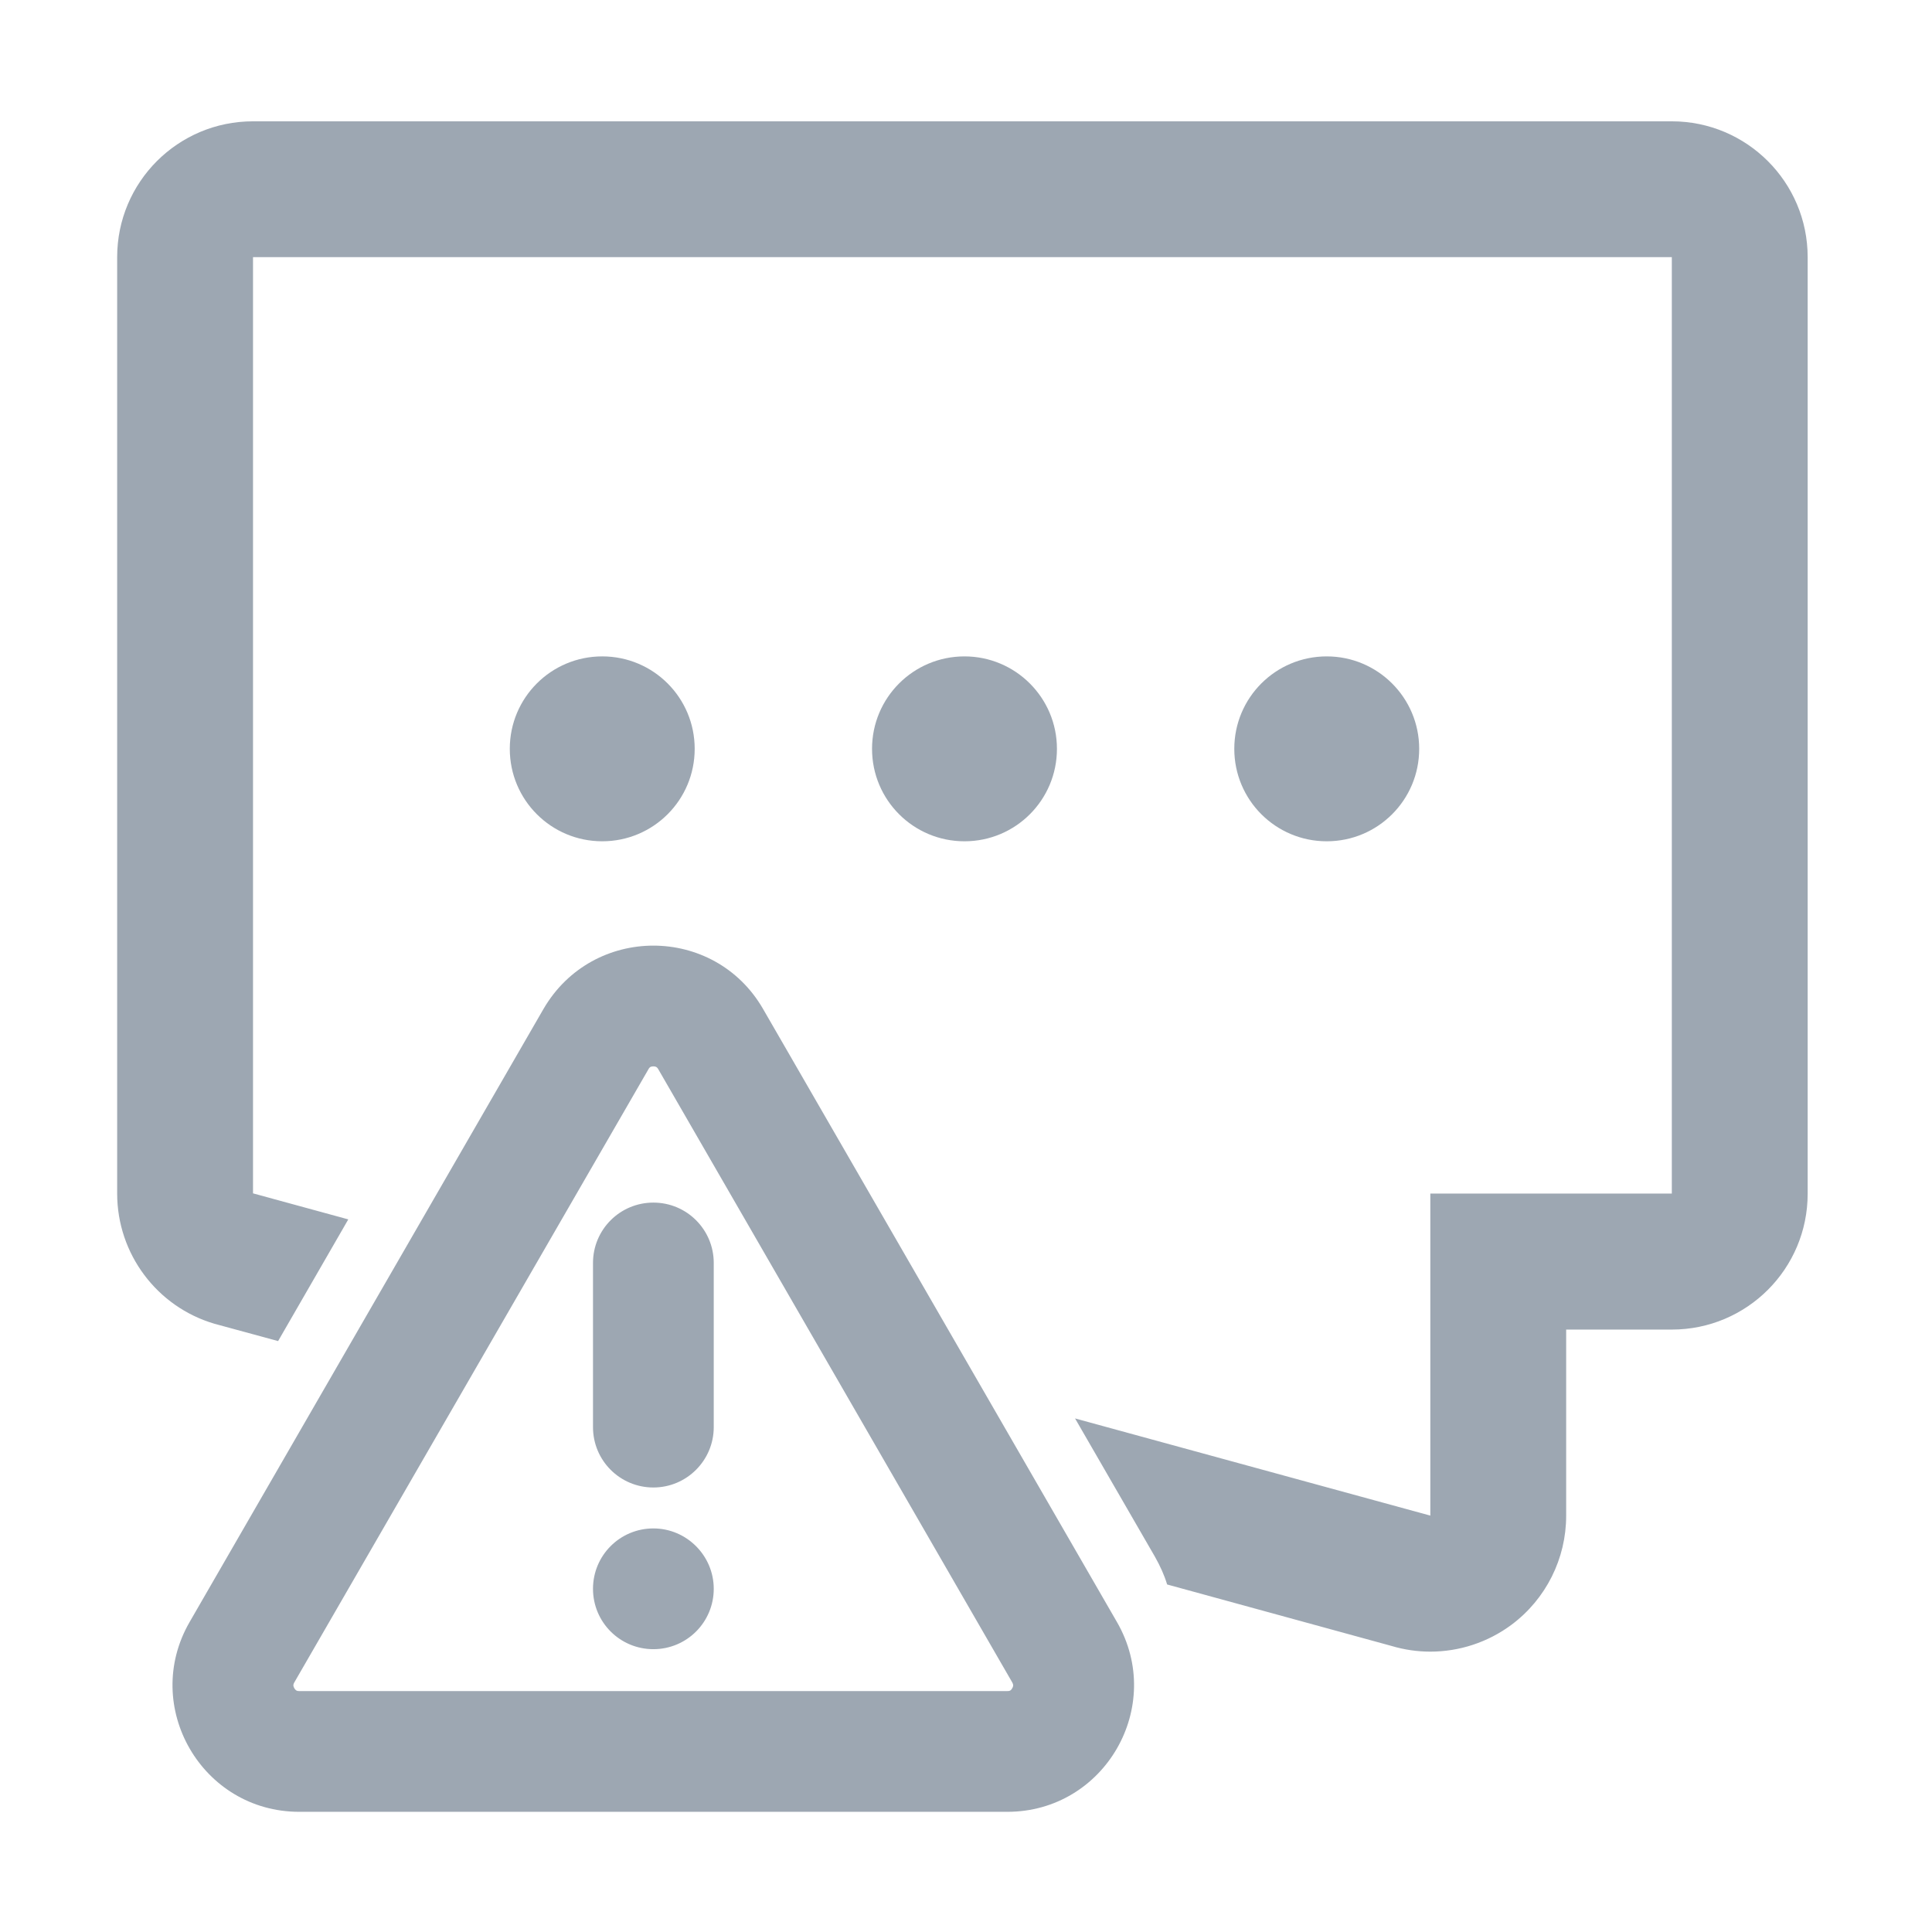 <?xml version="1.0" encoding="utf-8"?>
<!-- Generator: Adobe Illustrator 22.0.0, SVG Export Plug-In . SVG Version: 6.00 Build 0)  -->
<svg version="1.1" id="图层_1" xmlns="http://www.w3.org/2000/svg" xmlns:xlink="http://www.w3.org/1999/xlink" x="0px" y="0px"
	 viewBox="0 0 1024 1024" style="enable-background:new 0 0 1024 1024;" xml:space="preserve">
<style type="text/css">
	.st0{fill:#9DA7B2;}
	.st1{fill:none;stroke:#9DA7B2;stroke-width:72;stroke-linecap:round;stroke-linejoin:round;stroke-miterlimit:10;}
	.st2{fill:none;}
</style>
<path class="st0" d="M368.2,396.9c0,27.1-21.9,49-49,49s-49-21.9-49-49s21.9-49,49-49S368.2,369.8,368.2,396.9z M511.2,347.9
	c-27.1,0-49,21.9-49,49s21.9,49,49,49c27.1,0,49-21.9,49-49S538.2,347.9,511.2,347.9z M703.2,347.9c-27.1,0-49,21.9-49,49
	s21.9,49,49,49s49-21.9,49-49S730.2,347.9,703.2,347.9z M886.1,64.3h-41h-72h-639c-39.8,0-72,32.2-72,72v349.3v99v48
	c0,31.9,21,60,51.5,69l33.8,9.2l37.2-64.5l-50.5-13.8V136.3h752v496.3h-128v170.7l-188.3-51.5l42.4,73.4c2.7,4.8,4.9,9.6,6.4,14.6
	l119,32.6c6.7,2,13.6,3,20.5,3c15.3,0,30.5-4.9,43.1-14.3c18.2-13.6,28.9-35,28.9-57.7v-98.7h56c39.8,0,72-32.2,72-72V136.3
	C958.1,96.5,925.8,64.3,886.1,64.3z M346.3,565.2c-1.8,0-2.2,0.8-2.6,1.5L156,891.7c-0.4,0.8-0.9,1.5,0,3.1c0.9,1.5,1.8,1.5,2.6,1.5
	h375.3c0.9,0,1.8,0,2.6-1.5c0.9-1.5,0.4-2.3,0-3.1l-187.6-325C348.5,566,348,565.2,346.3,565.2 M346.3,501.2
	c22.6,0,45.2,11.2,58.1,33.5l187.6,325c25.8,44.7-6.5,100.6-58.1,100.6H158.6c-51.6,0-83.9-55.9-58.1-100.6l187.6-325
	C301.1,512.4,323.7,501.2,346.3,501.2L346.3,501.2z M378.3,756.4v-87c0-17.7-14.3-32-32-32s-32,14.3-32,32v87c0,17.7,14.3,32,32,32
	S378.3,774,378.3,756.4z M346.3,810.1c-17.7,0-32,14.3-32,32c0,17.7,14.3,32,32,32c17.7,0,32-14.3,32-32
	C378.3,824.5,363.9,810.1,346.3,810.1z"/>
</svg>
